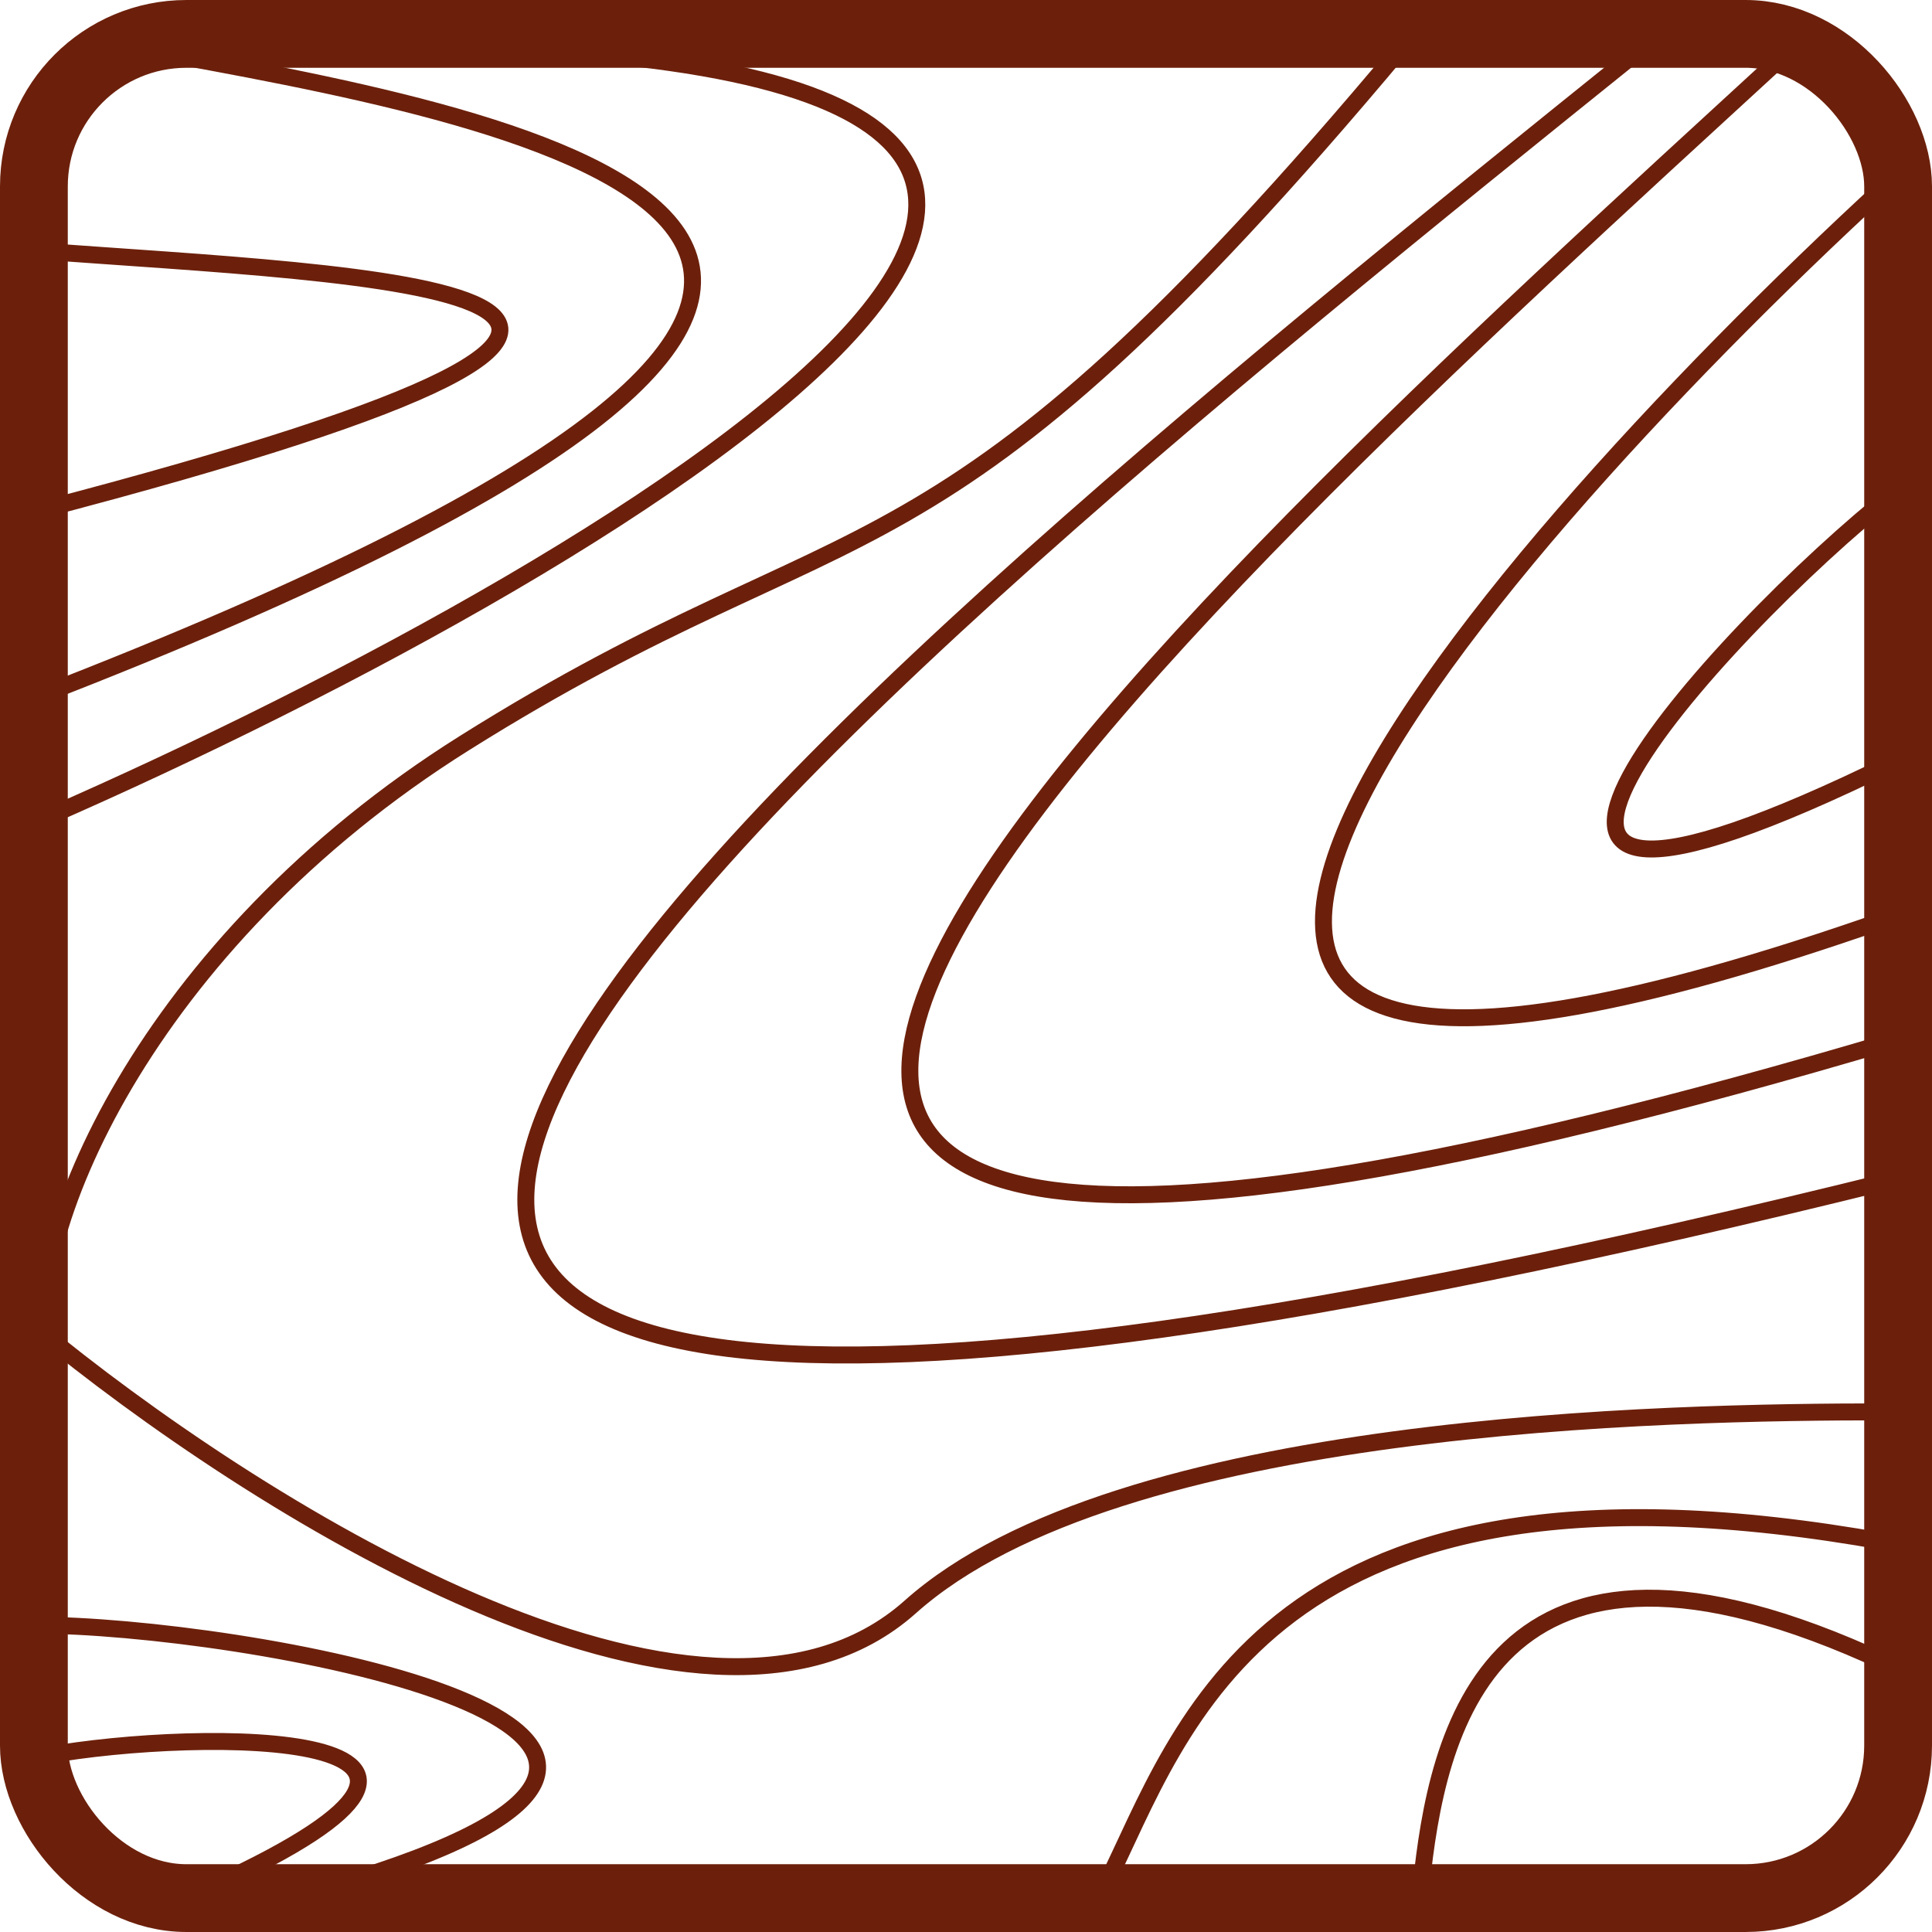 <svg width="114" height="114" fill="none" xmlns="http://www.w3.org/2000/svg"><path d="M97.01 2.74C47.5 42.567-29.596 104.683 111.808 69.606m-6.577-66.318c-35.808 32.885-98.654 89.337 6.577 58.097m-.548-50.424c-25.03 23.02-60.07 64.345 0 43.299m.548-25.212c-10.414 8.221-31.24 31.24 0 15.894" stroke="#6C200B" stroke-linecap="round"/><path d="M2.74 80.567c-1.644-7.307 5.81-24.882 24.664-36.72C50.97 29.047 54.808 36.172 82.76 2.74M2.74 48.23C37.817 32.886 89.994 1.426 18.087 2.74m-7.674.548c21.924 4.02 59.74 11.51-8.22 37.818m-.001-26.308c19.183 1.462 50.423 2.192 0 15.346" stroke="#6C200B" stroke-linecap="round"/><path d="M111.26 83.308c-12.789 0-45.272.548-57.549 11.51-12.276 10.961-39.096-6.212-51.519-16.443m63.029 32.885c4.567-9.135 9.317-26.856 46.039-20.28m-27.404 20.28c.913-8.77 3.836-24.116 27.404-13.154M3.288 95.913c13.154.366 46.039 6.577 16.443 15.347M2.74 103.586c9.135-1.644 30.145-1.644 9.866 7.674" stroke="#6C200B" stroke-linecap="round"/><rect x="2" y="2" width="110" height="110" rx="9" stroke="#6C200B" stroke-width="4"/></svg>
